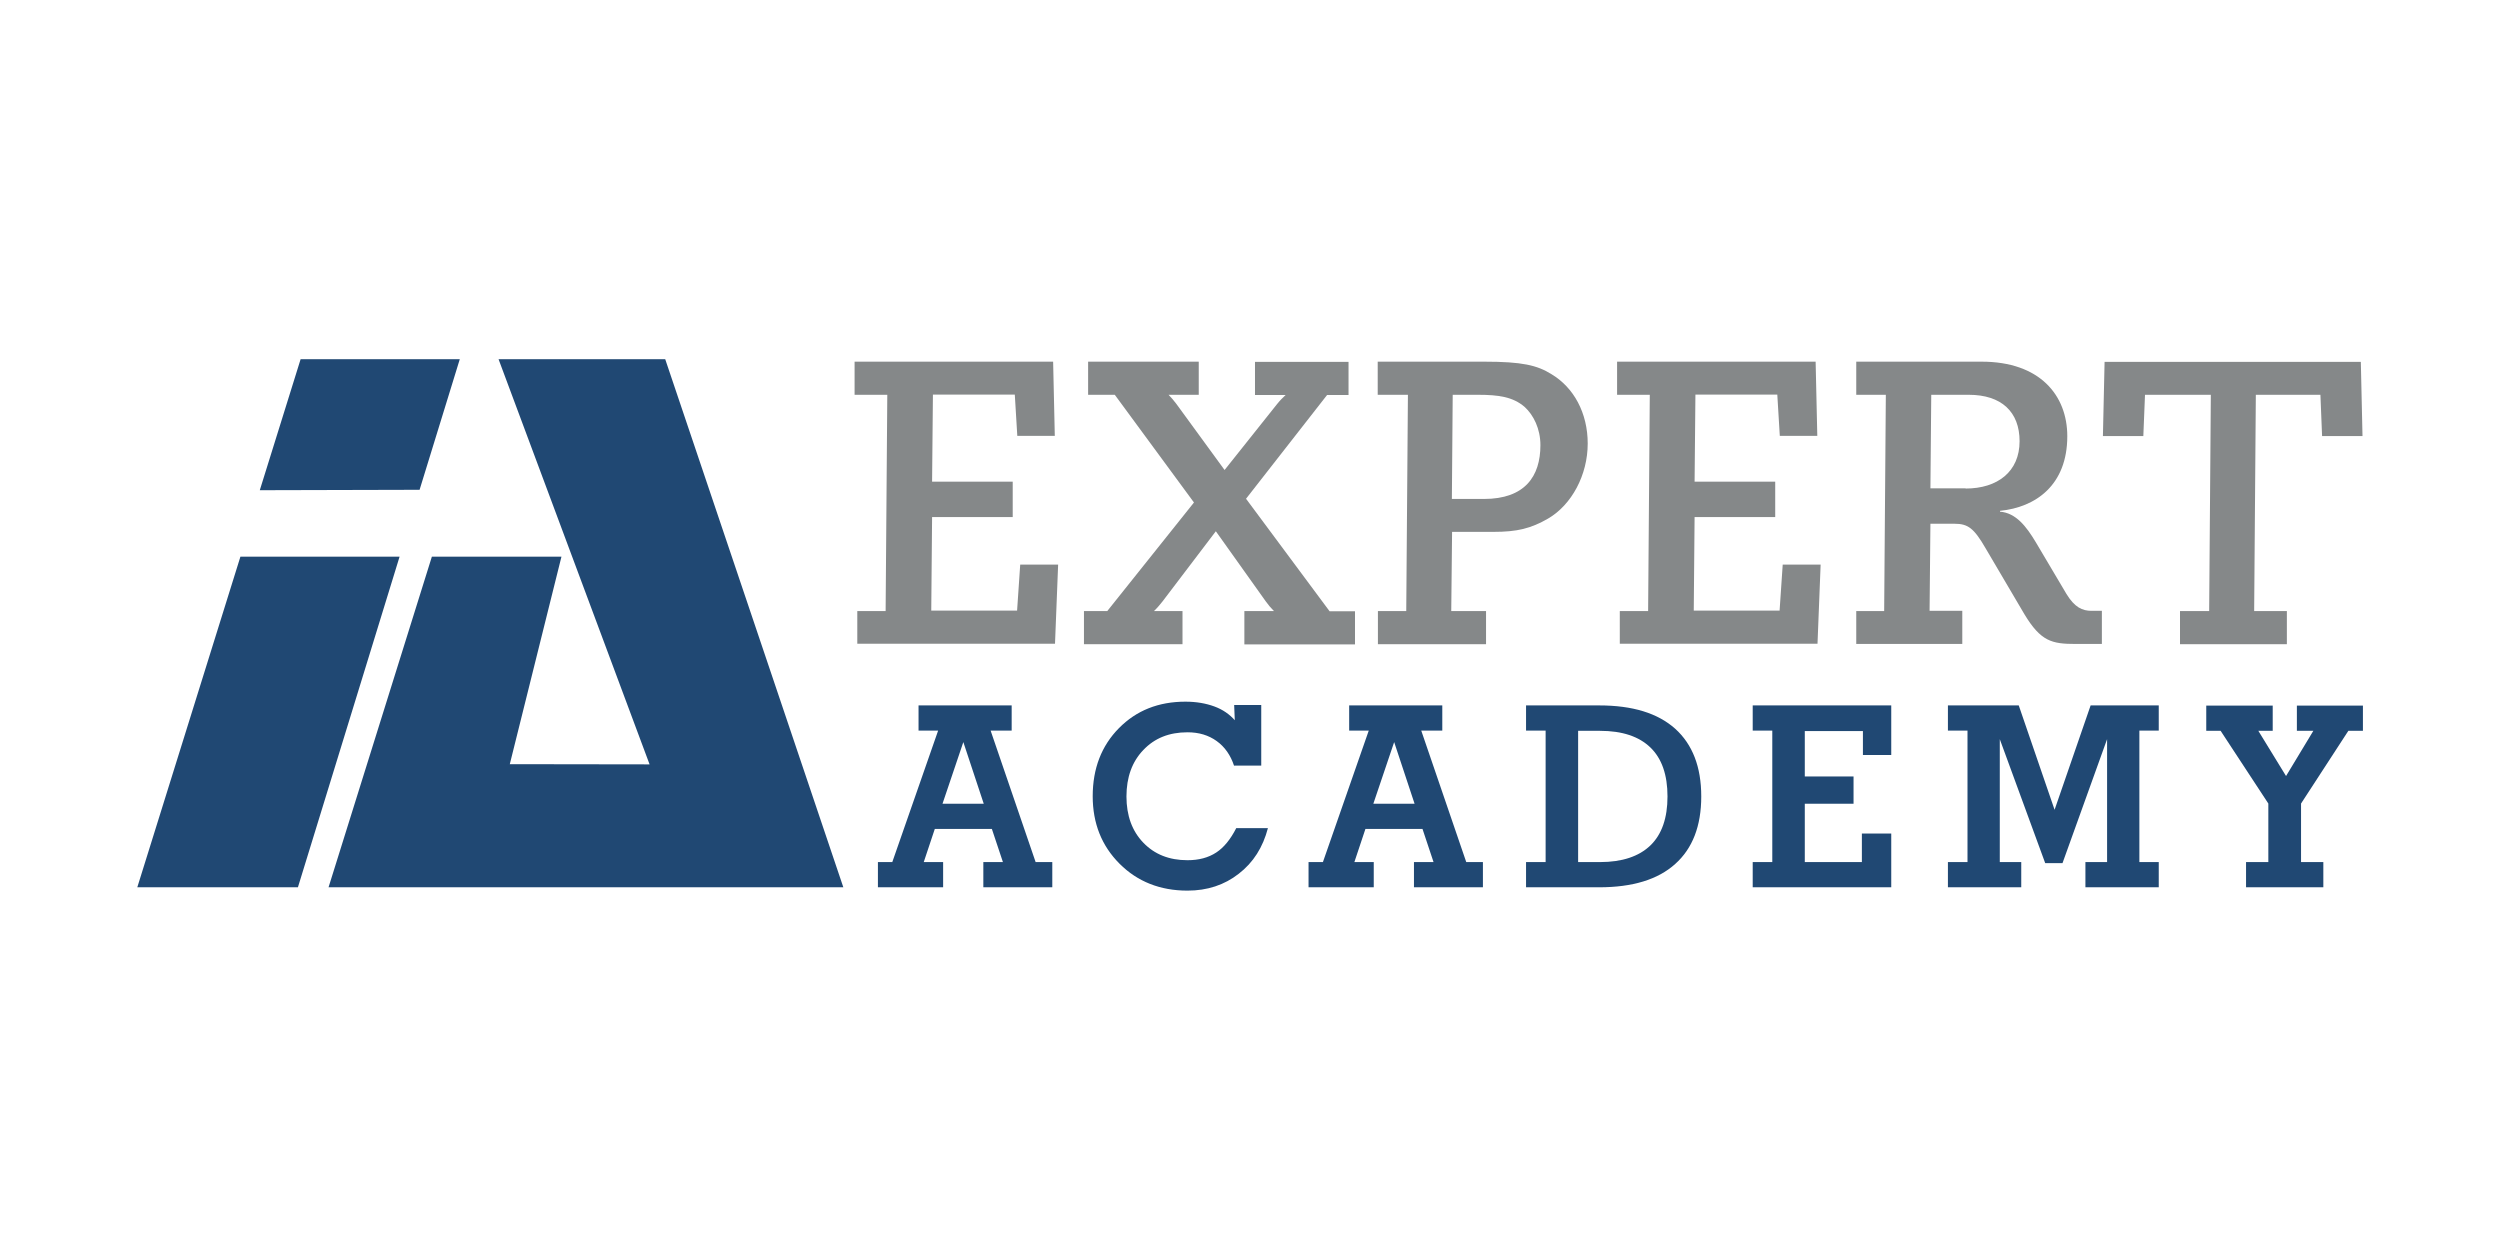 <?xml version="1.0" encoding="utf-8"?>
<!-- Generator: Adobe Illustrator 26.0.1, SVG Export Plug-In . SVG Version: 6.00 Build 0)  -->
<svg version="1.1" id="Camada_1" xmlns="http://www.w3.org/2000/svg" xmlns:xlink="http://www.w3.org/1999/xlink" x="0px" y="0px"
	 viewBox="0 0 120 60" style="enable-background:new 0 0 120 60;" xml:space="preserve">
<style type="text/css">
	.st0{fill:#858889;}
	.st1{fill:#204873;}
	.st2{fill:none;stroke:#000000;stroke-miterlimit:10;}
</style>
<g>
	<g>
		<path class="st0" d="M41.15,29.33h1.36l0.08-10.38h-1.57v-1.59h9.53l0.08,3.56h-1.8l-0.12-1.98h-3.93l-0.04,4.18h3.87v1.7h-3.87
			l-0.04,4.49h4.12l0.15-2.21h1.82l-0.15,3.8h-9.49V29.33z"/>
		<path class="st0" d="M59.76,29.33h1.39c-0.15-0.15-0.27-0.29-0.39-0.46l-2.4-3.37l-2.56,3.37c-0.12,0.15-0.25,0.31-0.41,0.46h1.37
			v1.59h-4.73v-1.59h1.12l4.16-5.21l-3.8-5.17h-1.28v-1.59h5.31v1.59h-1.45c0.14,0.14,0.23,0.25,0.37,0.43l2.32,3.18l2.5-3.14
			c0.15-0.19,0.27-0.31,0.43-0.46h-1.47v-1.59h4.49v1.59h-1.03l-3.89,4.98l4.01,5.4h1.22v1.59h-5.31V29.33z"/>
		<path class="st0" d="M66.13,29.33h1.37l0.08-10.38h-1.45v-1.59h5.11c1.82,0,2.54,0.17,3.23,0.6c1.07,0.64,1.74,1.86,1.74,3.33
			c0,1.51-0.77,2.94-1.9,3.6c-0.83,0.48-1.49,0.64-2.63,0.64H69.7l-0.04,3.8h1.67v1.59h-5.19V29.33z M71.23,23.95
			c1.96,0,2.71-1.08,2.71-2.58c0-0.79-0.33-1.45-0.76-1.84c-0.56-0.48-1.24-0.58-2.25-0.58h-1.2l-0.04,5H71.23z"/>
		<path class="st0" d="M77.75,29.33h1.36l0.08-10.38h-1.57v-1.59h9.53l0.08,3.56h-1.8l-0.12-1.98h-3.93l-0.04,4.18h3.87v1.7h-3.87
			l-0.04,4.49h4.12l0.15-2.21h1.82l-0.15,3.8h-9.49V29.33z"/>
		<path class="st0" d="M89.1,29.33h1.34l0.08-10.38H89.1v-1.59h6.02c2.79,0,4.11,1.61,4.11,3.58c0,2.34-1.51,3.41-3.23,3.58v0.04
			c0.76,0.06,1.26,0.7,1.72,1.47l1.47,2.48c0.39,0.64,0.76,0.81,1.2,0.81h0.5v1.59h-1.26c-1.14,0-1.67-0.12-2.46-1.43l-1.86-3.16
			c-0.56-0.97-0.85-1.18-1.49-1.18h-1.16l-0.04,4.18h1.57v1.59H89.1V29.33z M94.35,23.45c1.53,0,2.59-0.81,2.59-2.27
			c0-1.41-0.87-2.23-2.44-2.23h-1.8l-0.04,4.49H94.35z"/>
		<path class="st0" d="M104.65,29.33h1.39l0.08-10.38h-3.16l-0.08,1.98h-1.94l0.08-3.56h12.3l0.08,3.56h-1.94l-0.08-1.98h-3.1
			l-0.08,10.38h1.57v1.59h-5.13V29.33z"/>
	</g>
</g>
<g>
	<g>
		<path class="st1" d="M44.34,41.38h0.93v1.21h-3.13v-1.21h0.69l2.2-6.31h-0.94v-1.21h4.47v1.21h-1.01l2.16,6.31h0.8v1.21h-3.31
			v-1.21h0.94l-0.53-1.59h-2.74L44.34,41.38z M45.24,38.58h1.98l-0.98-2.96L45.24,38.58z"/>
		<path class="st1" d="M59.24,36.77c-0.17-0.52-0.45-0.92-0.84-1.2c-0.39-0.28-0.85-0.42-1.4-0.42c-0.88,0-1.58,0.28-2.12,0.85
			c-0.54,0.56-0.81,1.31-0.81,2.23c0,0.92,0.27,1.66,0.81,2.22c0.54,0.56,1.24,0.84,2.12,0.84c0.54,0,1-0.12,1.38-0.37
			c0.37-0.24,0.69-0.64,0.96-1.17h1.52c-0.24,0.92-0.7,1.65-1.4,2.19c-0.69,0.54-1.51,0.81-2.46,0.81c-1.31,0-2.4-0.43-3.26-1.29
			c-0.86-0.86-1.29-1.94-1.29-3.24c0-1.33,0.42-2.42,1.26-3.27c0.84-0.85,1.9-1.27,3.19-1.27c0.52,0,0.98,0.08,1.39,0.23
			c0.41,0.15,0.73,0.38,0.98,0.66l-0.03-0.73h1.3v2.91H59.24z"/>
		<path class="st1" d="M65.01,41.38h0.93v1.21h-3.13v-1.21h0.69l2.2-6.31h-0.94v-1.21h4.47v1.21h-1.01l2.16,6.31h0.8v1.21h-3.31
			v-1.21h0.94l-0.53-1.59h-2.74L65.01,41.38z M65.92,38.58h1.98l-0.98-2.96L65.92,38.58z"/>
		<path class="st1" d="M76.76,33.86c1.6,0,2.81,0.37,3.65,1.12c0.83,0.75,1.25,1.83,1.25,3.25c0,1.42-0.42,2.5-1.25,3.24
			c-0.83,0.75-2.05,1.12-3.65,1.12h-3.51v-1.21h0.94v-6.31h-0.94v-1.21H76.76z M75.75,35.07v6.31h1.05c1.06,0,1.87-0.27,2.42-0.8
			c0.55-0.53,0.82-1.32,0.82-2.35c0-1.03-0.27-1.82-0.82-2.35c-0.55-0.53-1.35-0.8-2.42-0.8H75.75z"/>
		<path class="st1" d="M84.13,42.59v-1.21h0.94v-6.31h-0.94v-1.21h6.65v2.38h-1.36v-1.15h-2.79v2.18h2.34v1.31h-2.34v2.8h2.74v-1.37
			h1.41v2.58H84.13z"/>
		<path class="st1" d="M95.98,41.38h1.04v1.21H93.5v-1.21h0.94v-6.31H93.5v-1.21h3.4l1.72,5.01l1.73-5.01h3.27v1.21h-0.93v6.31h0.93
			v1.21h-3.52v-1.21h1.04v-5.9L99,41.43h-0.83l-2.18-5.95V41.38z"/>
		<path class="st1" d="M110.45,41.38h1.07v1.21h-3.71v-1.21h1.07v-2.81l-2.29-3.49h-0.69v-1.21h3.19v1.21h-0.69l1.33,2.17l1.31-2.17
			h-0.79v-1.21h3.17v1.21h-0.7l-2.27,3.49V41.38z"/>
	</g>
</g>
<g>
	<polygon class="st1" points="6.59,42.59 11.54,26.72 19.18,26.72 14.3,42.59 	"/>
	<polygon class="st1" points="20.14,23.51 22.07,17.24 14.43,17.24 12.47,23.53 20.14,23.51 	"/>
	<path class="st2" d="M26.95,26.72"/>
	<polygon class="st1" points="26.95,26.72 20.73,26.72 15.77,42.59 40.48,42.59 31.93,17.24 23.93,17.24 31.18,36.69 24.47,36.68 	
		"/>
</g>
</svg>
